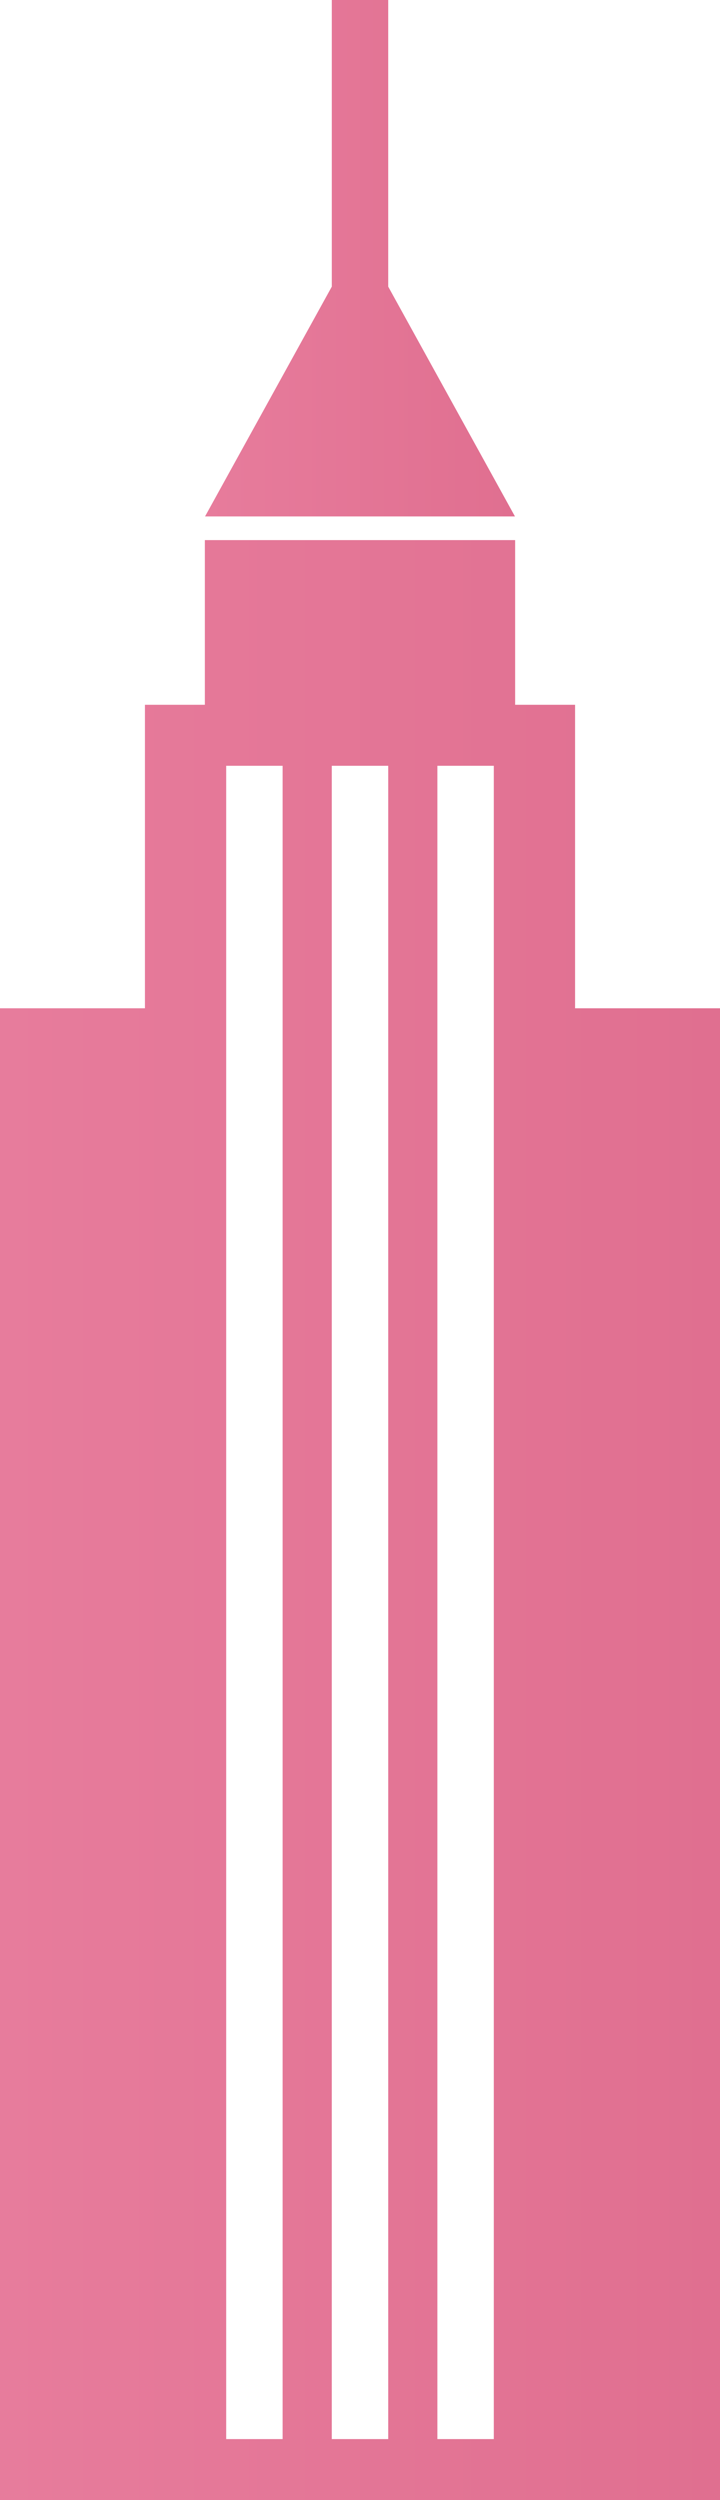 <svg xmlns="http://www.w3.org/2000/svg" xmlns:xlink="http://www.w3.org/1999/xlink" width="311.37" height="1080" viewBox="0 0 311.37 1080"><defs><linearGradient id="Градієнт_без_назви_58" data-name="Градієнт без назви 58" y1="656.66" x2="311.37" y2="656.66" gradientUnits="userSpaceOnUse"><stop offset="0" stop-color="#e77c9c"/><stop offset="1" stop-color="#e06f90"/></linearGradient><linearGradient id="Градієнт_без_назви_58-2" x1="88.67" y1="111.55" x2="222.7" y2="111.55" xlink:href="#Градієнт_без_назви_58"/></defs><g id="Слой_2" data-name="Слой 2"><g id="RealEstate43_54163041"><g id="RealEstate43_54163041-2" data-name="RealEstate43_54163041"><path d="M248.7 435.56V304.45H222.78V233.31H88.59v71.14H62.68V435.56H0V1080H311.37V435.56zM122.22 1053.64H97.82V330.81h24.4zm45.67.0H143.48V330.81h24.41zm45.66.0h-24.4V330.81h24.4z" fill="url(#Градієнт_без_назви_58)"/><path d="M167.89 123.82V0H143.49V123.82L88.67 223.09H222.7L167.89 123.82z" fill="url(#Градієнт_без_назви_58-2)"/></g></g></g></svg>